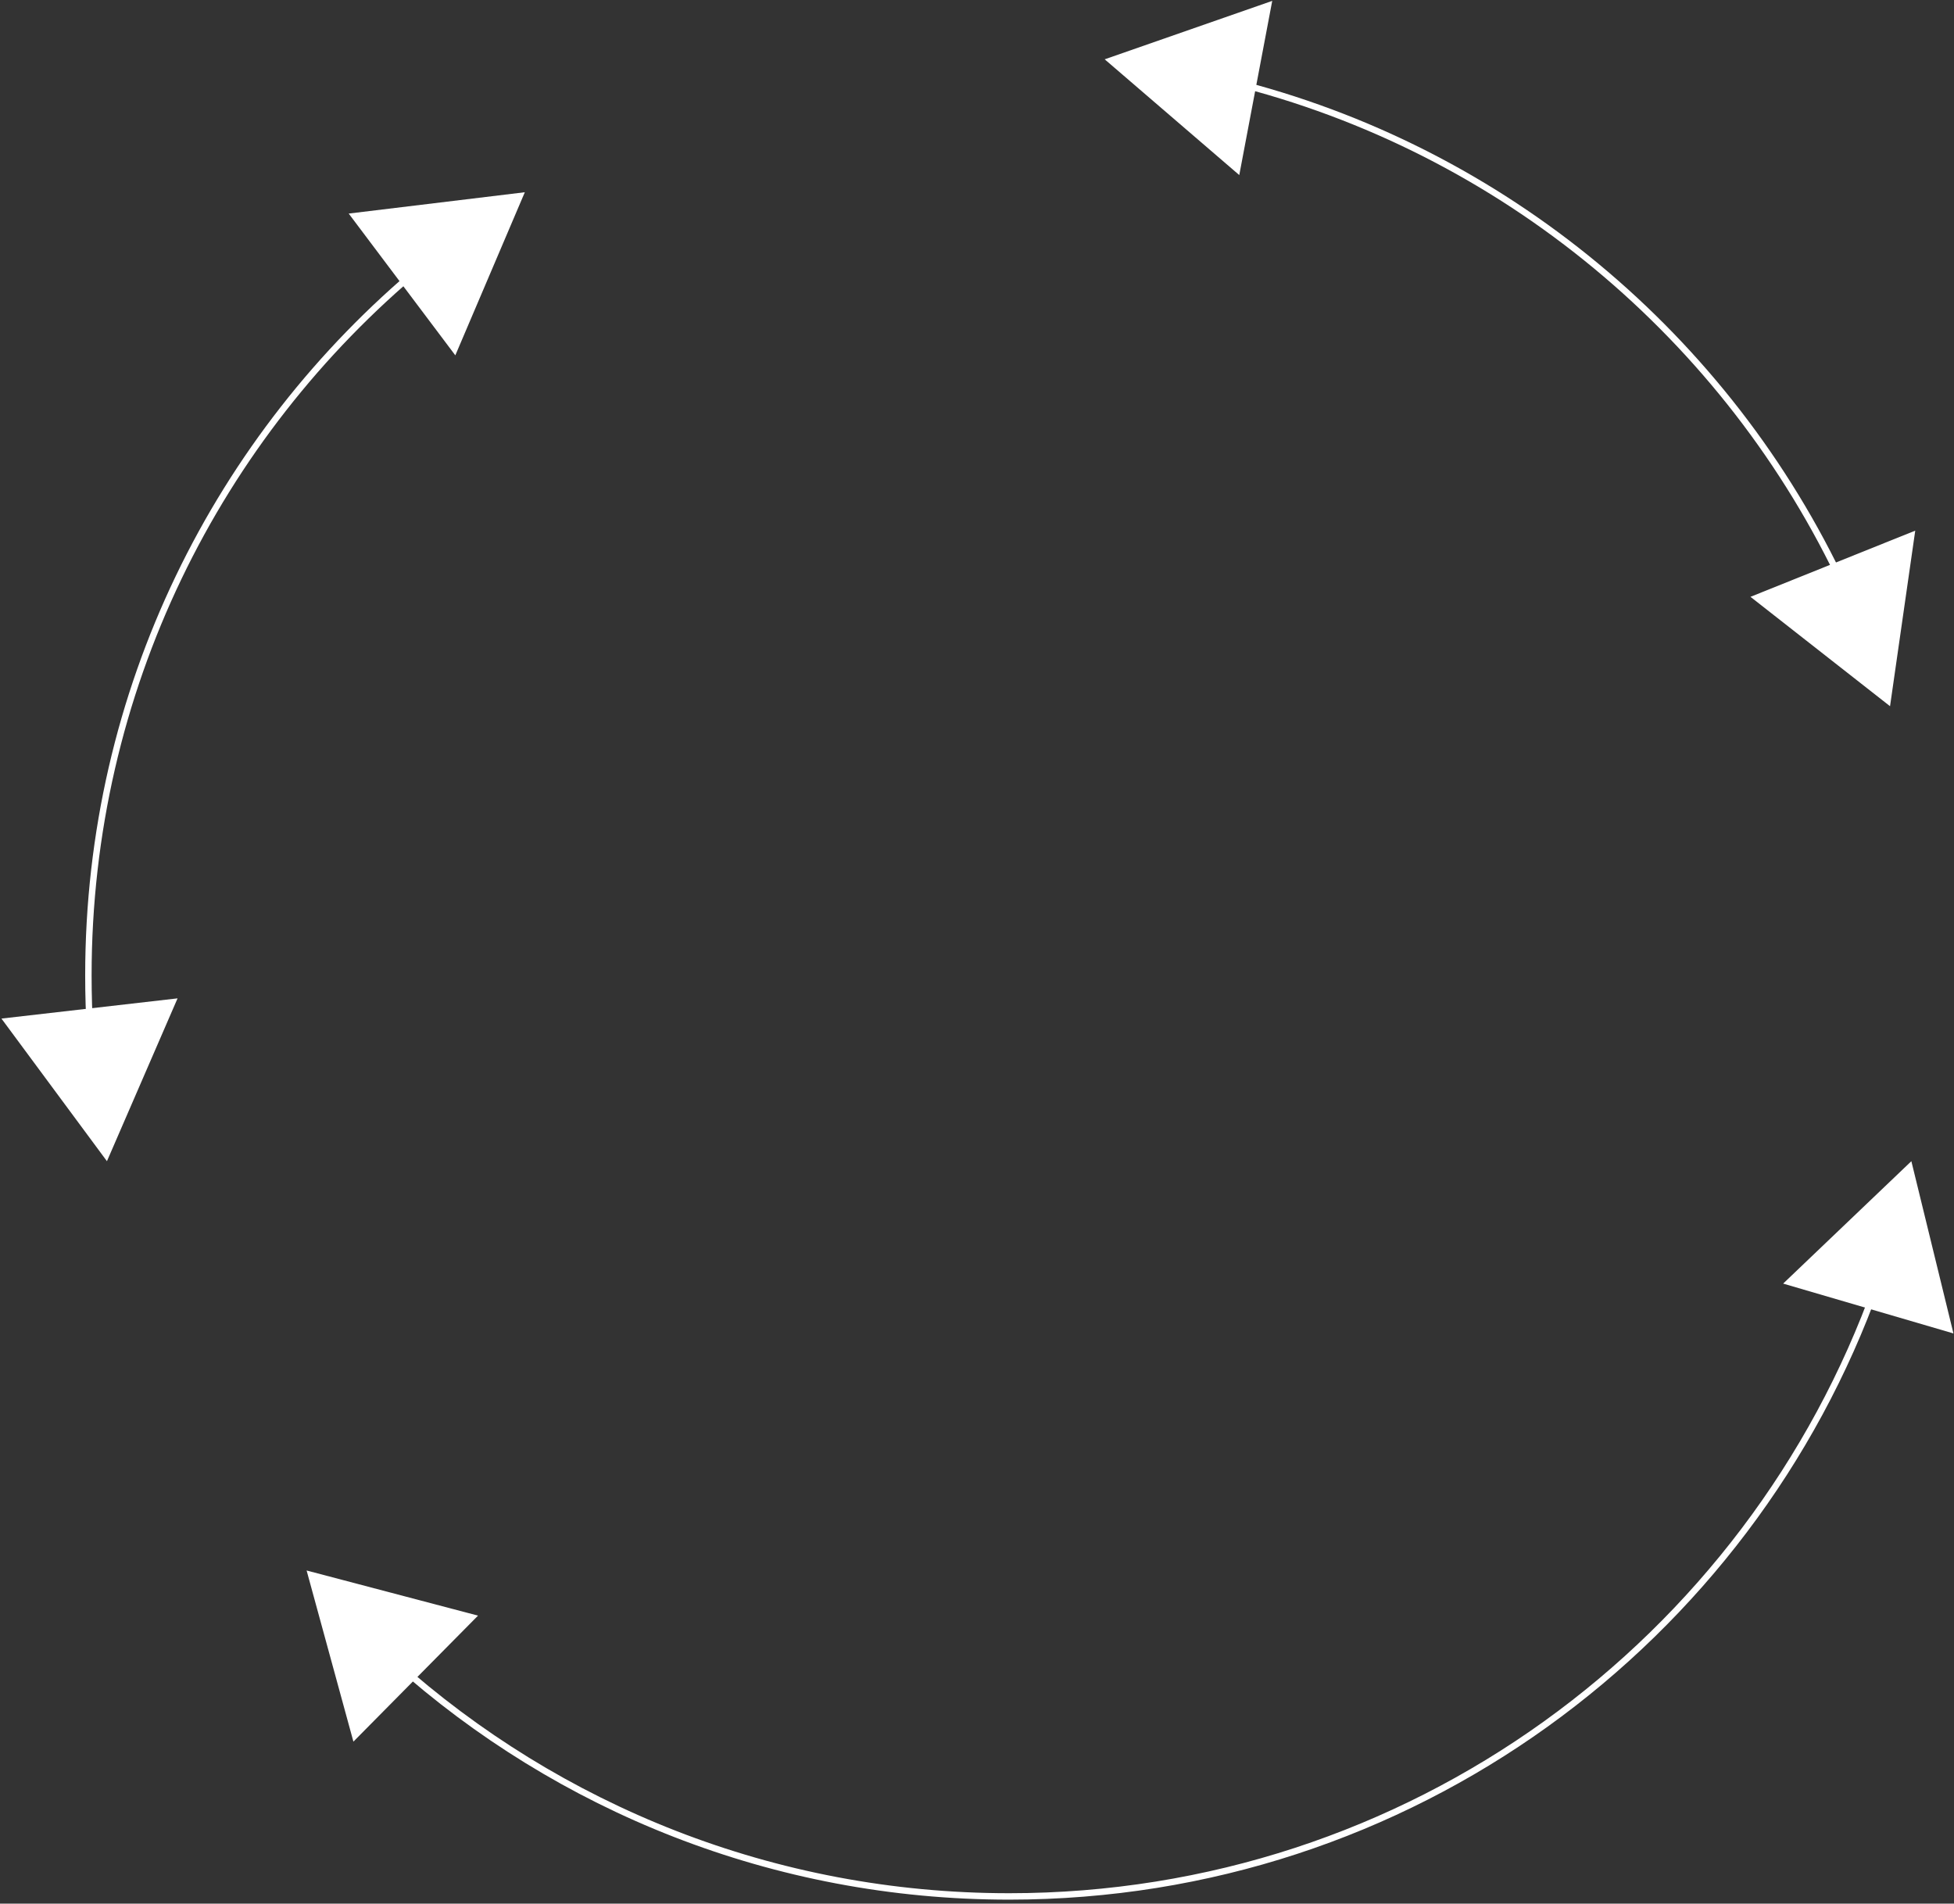 <svg width="349" height="340" viewBox="0 0 349 340" fill="none" xmlns="http://www.w3.org/2000/svg">
<rect x="0" y="0" width="349" height="340" fill="#333333" stroke="none"/>
<path d="M70.639 296.87C99.722 322.886 138.153 338.713 180.243 338.713C251.763 338.713 312.549 293.111 335.251 229.406" stroke="white" stroke-width="1.147" stroke-miterlimit="10"/>
<path d="M63.122 311.065L54.763 280.499L85.379 288.561L63.122 311.065Z" fill="white"/>
<path d="M348.902 238.16L341.384 207.396L318.484 229.258L348.902 238.16Z" fill="white"/>
<path d="M75.239 47.64C38.936 77.81 15.788 123.314 15.788 174.208C15.788 177.72 15.887 181.231 16.134 184.743" stroke="white" stroke-width="1.147" stroke-miterlimit="10"/>
<path d="M62.281 38.144L93.738 34.335L81.323 63.467L62.281 38.144Z" fill="white"/>
<path d="M0.258 181.924L19.102 207.396L31.714 178.313L0.258 181.924Z" fill="white"/>
<path d="M329.415 104.865C308.642 60.301 268.48 26.57 219.811 14.551" stroke="white" stroke-width="1.147" stroke-miterlimit="10"/>
<path d="M342.077 94.775L337.576 126.133L312.648 106.596L342.077 94.775Z" fill="white"/>
<path d="M227.23 0.158L197.307 10.594L221.344 31.268L227.23 0.158Z" fill="white"/>
</svg>
